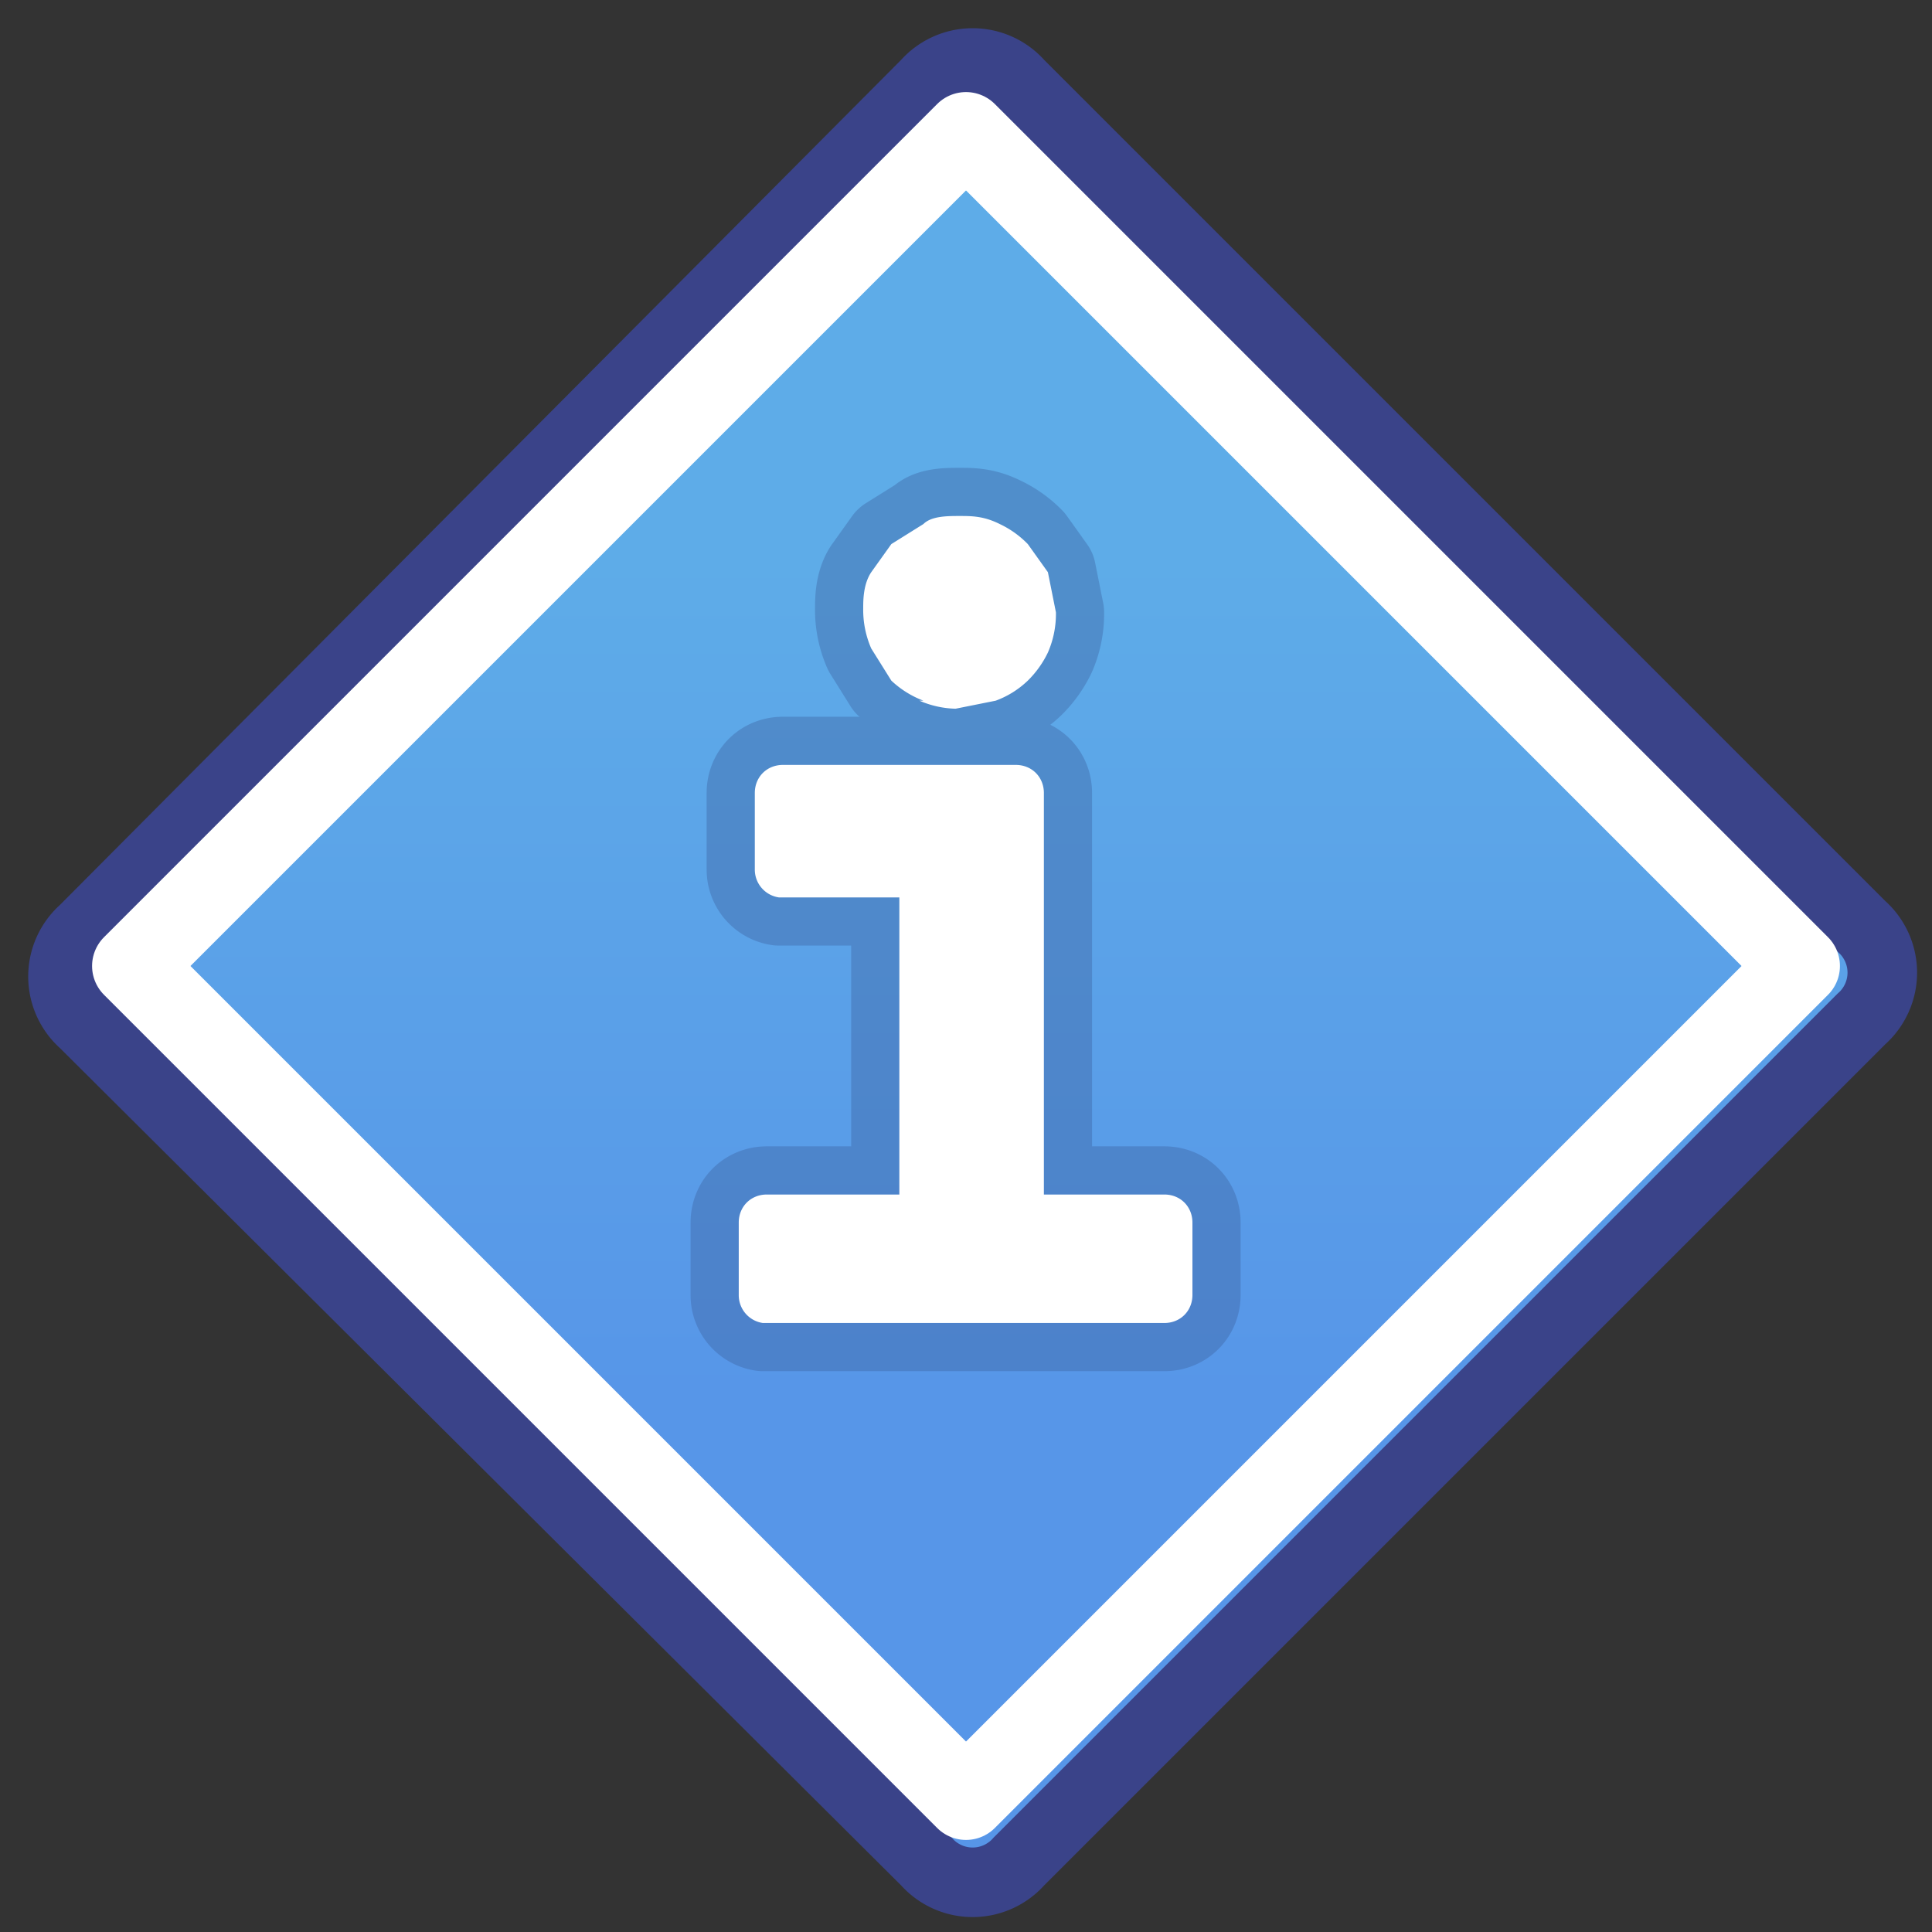 <svg xmlns="http://www.w3.org/2000/svg" viewBox="0 0 64 64"><rect x="0" y="0" width="64" height="64" fill="#333333" stroke="none"/><defs><path id="b" d="M23 16.7a2.4 2.4 0 01-.8-.5l-.5-.8a2.4 2.4 0 01-.2-1c0-.2 0-.6.2-.9l.5-.7.8-.5c.2-.2.6-.2.9-.2.3 0 .6 0 1 .2a2.4 2.4 0 01.7.5l.5.7.2 1a2.4 2.4 0 01-.2 1 2.5 2.5 0 01-.5.7 2.3 2.3 0 01-.8.5l-1 .2a2.4 2.4 0 01-.9-.2z"/><path id="c" d="M18.4 31.5v-1.8c0-.4.3-.7.7-.7h3.3v-7.4h-3a.7.7 0 01-.6-.7V19c0-.4.3-.7.7-.7h5.8c.4 0 .7.3.7.7V29h3c.4 0 .7.3.7.7v1.8c0 .4-.3.7-.7.7H19a.7.7 0 01-.6-.7z"/><linearGradient id="a" x1="34.5" x2="34.5" y1="13.3" y2="34.9" gradientUnits="userSpaceOnUse"><stop offset="0" stop-color="#5eace8"/><stop offset="1" stop-color="#5796e8"/></linearGradient></defs><path fill="url(#a)" stroke="#3a4389" stroke-width="1.8" d="M22.8 1L1 22.9a1.6 1.6 0 000 2.4l21.8 21.7a1.6 1.6 0 002.4 0L47 25.2a1.6 1.6 0 000-2.4L25.2 1a1.6 1.6 0 00-2.4 0z" transform="matrix(1.28 0 0 1.28 1.5 1.5)"/><g fill="#fff" transform="matrix(1.33 0 0 1.33 0 1)"><g stroke="#3c62a1" stroke-linejoin="round" stroke-width="2.4" opacity=".4"><use href="#b"/><use href="#c"/></g><use href="#b"/><use href="#c"/></g><path fill="none" stroke="#fff" stroke-linejoin="round" stroke-width="2.7" d="M32 4.4L4.4 32 32 59.6 59.6 32z"/></svg>